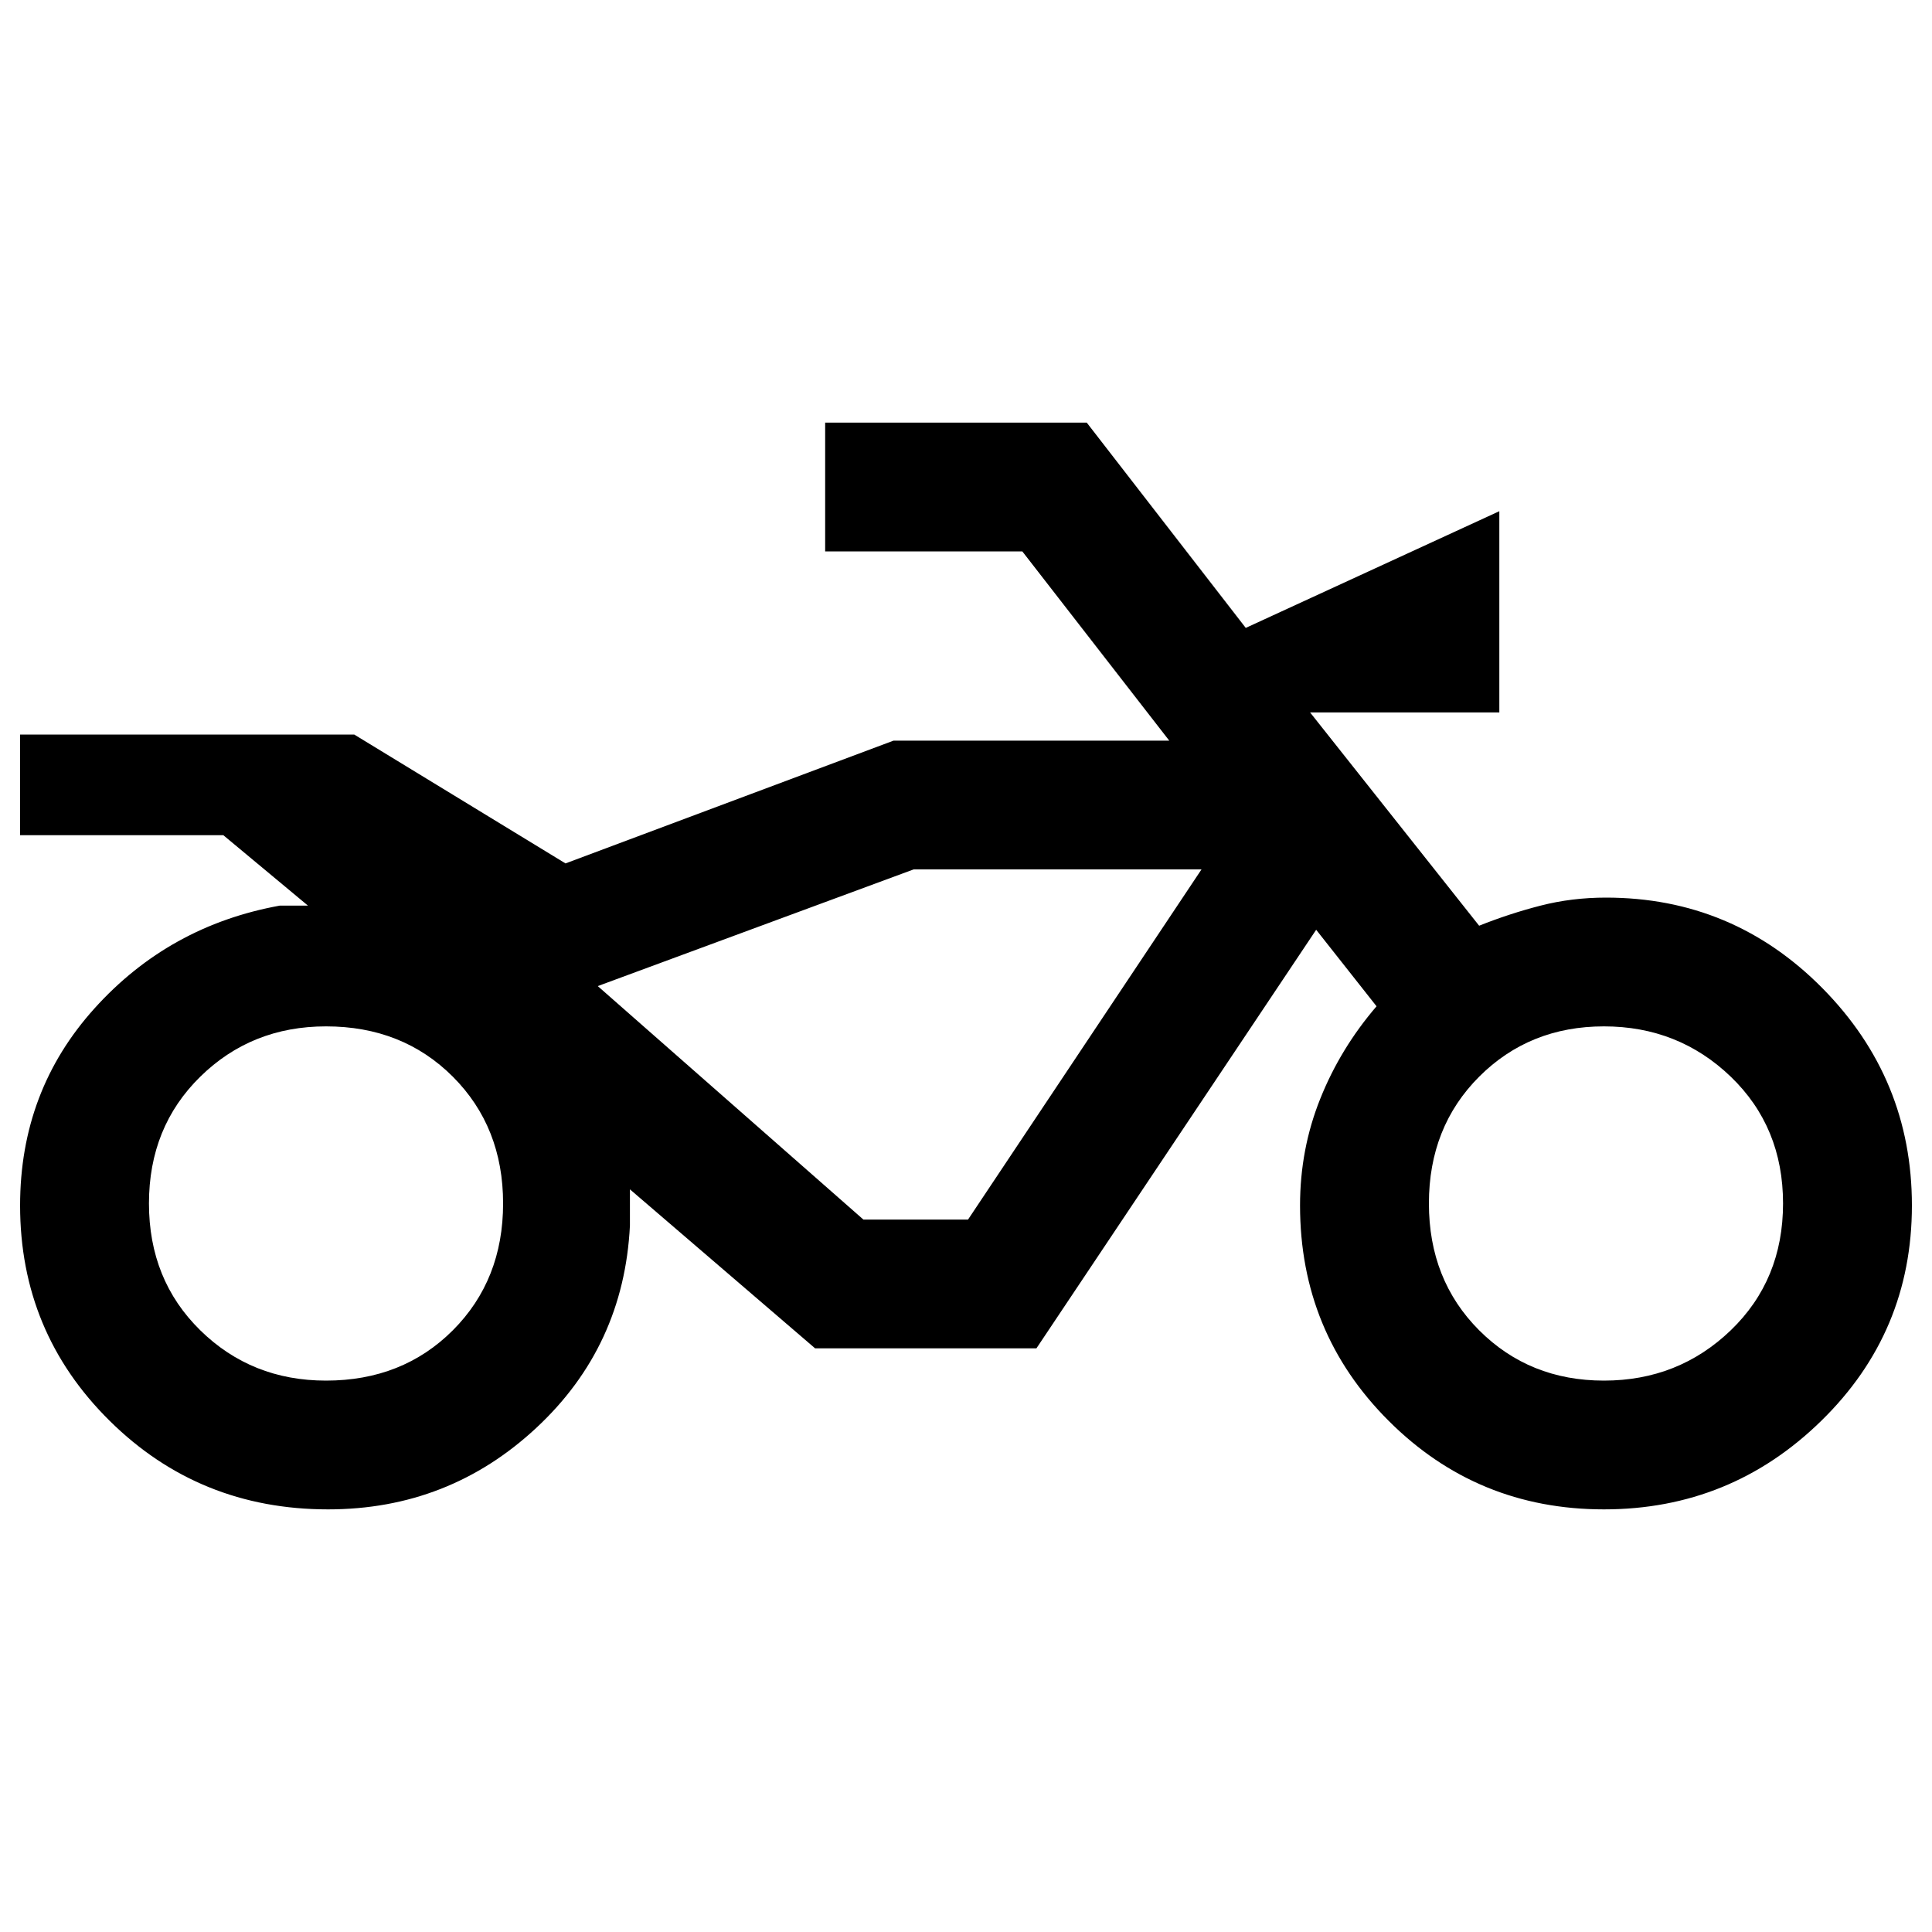 <svg xmlns="http://www.w3.org/2000/svg" height="20" width="20"><path d="M3.396 15.625Q2.062 15.625 1.135 14.708Q0.208 13.792 0.208 12.479Q0.208 11.292 0.979 10.438Q1.75 9.583 2.896 9.375H3.188L2.312 8.646H0.208V7.604H3.667L5.854 8.938L9.25 7.667H12.104L10.583 5.708H8.542V4.375H11.25L12.896 6.5L15.521 5.292V7.375H13.562L15.312 9.583Q15.625 9.458 15.948 9.375Q16.271 9.292 16.625 9.292Q17.938 9.292 18.865 10.229Q19.792 11.167 19.792 12.479Q19.792 13.792 18.854 14.708Q17.917 15.625 16.604 15.625Q15.292 15.625 14.375 14.708Q13.458 13.792 13.458 12.479Q13.458 11.896 13.667 11.375Q13.875 10.854 14.25 10.417L13.625 9.625L10.729 13.958H8.438L6.521 12.312V12.688Q6.458 13.938 5.552 14.781Q4.646 15.625 3.396 15.625ZM3.375 14.292Q4.167 14.292 4.688 13.771Q5.208 13.25 5.208 12.458Q5.208 11.667 4.688 11.146Q4.167 10.625 3.375 10.625Q2.604 10.625 2.073 11.146Q1.542 11.667 1.542 12.458Q1.542 13.25 2.073 13.771Q2.604 14.292 3.375 14.292ZM9.458 9 6.188 10.208 9.458 9H12.438ZM16.604 14.292Q17.375 14.292 17.917 13.771Q18.458 13.25 18.458 12.458Q18.458 11.667 17.917 11.146Q17.375 10.625 16.604 10.625Q15.833 10.625 15.312 11.146Q14.792 11.667 14.792 12.458Q14.792 13.25 15.312 13.771Q15.833 14.292 16.604 14.292ZM10.021 12.625 12.438 9H9.458L6.188 10.208L8.938 12.625Z"/></svg>